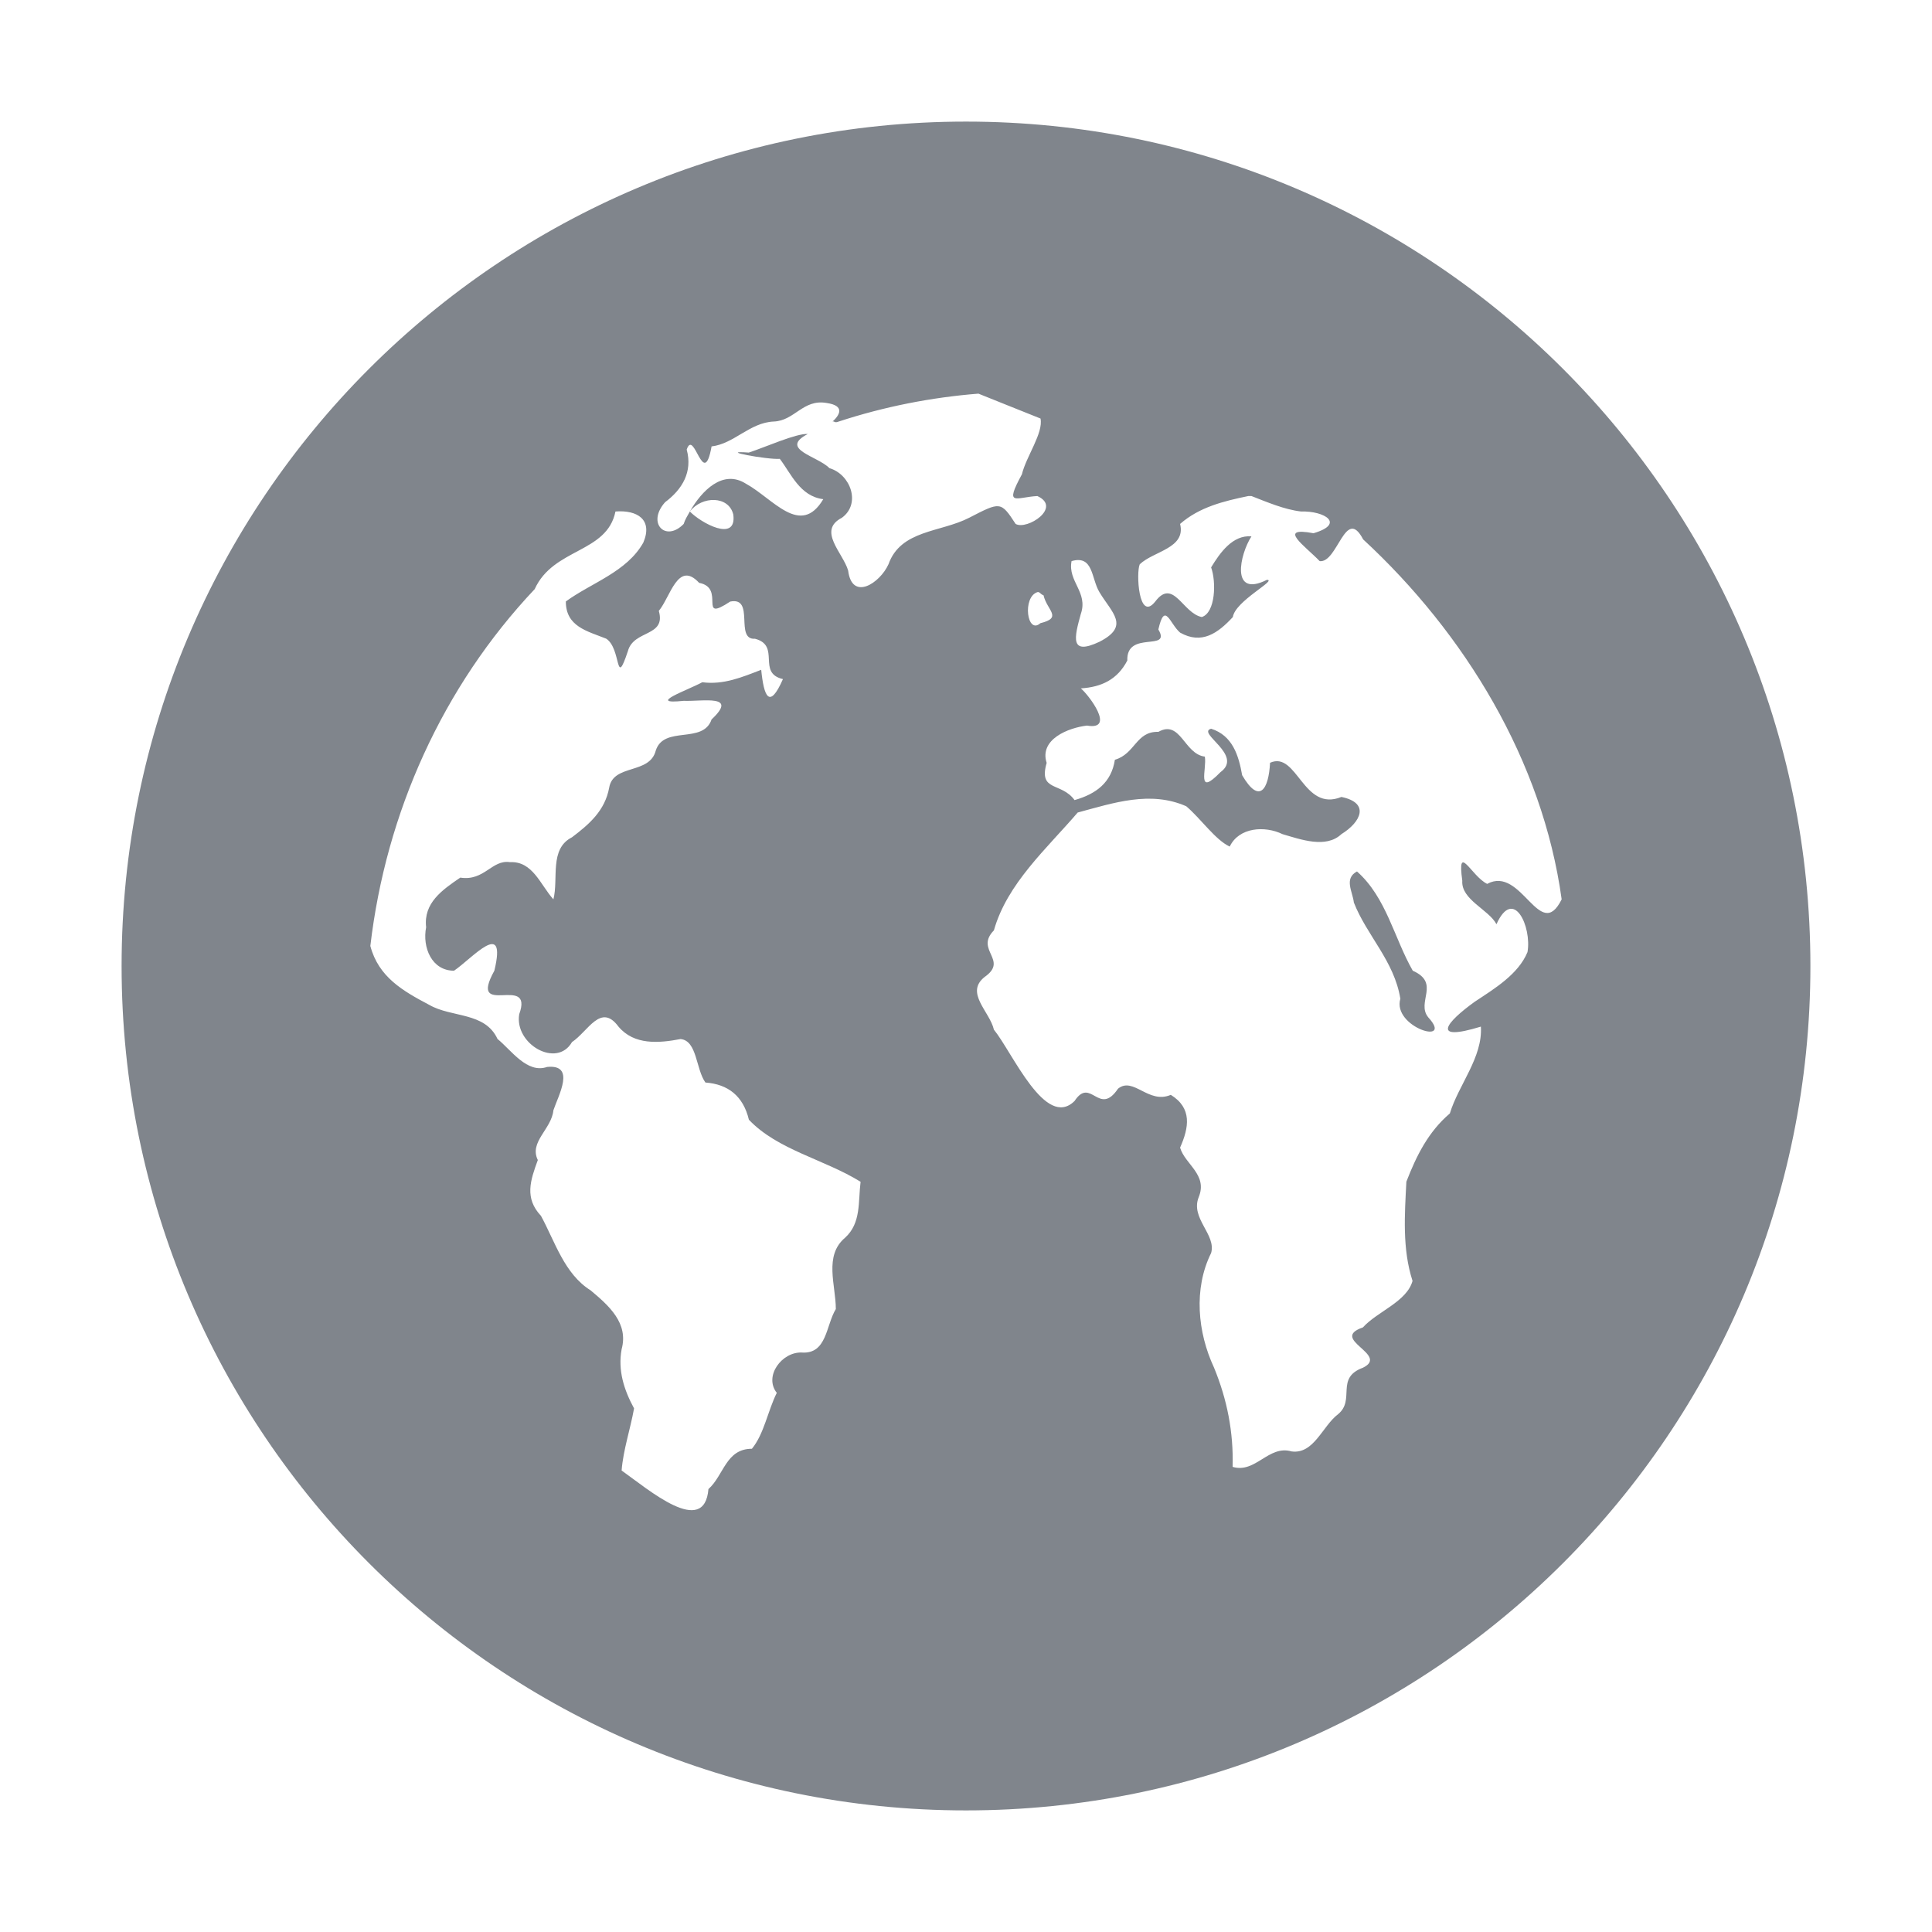 <?xml version="1.0" encoding="UTF-8" standalone="no"?>
<!-- Created with Inkscape (http://www.inkscape.org/) -->

<svg
   xmlns:dc="http://purl.org/dc/elements/1.1/"
   xmlns:cc="http://creativecommons.org/ns#"
   xmlns:rdf="http://www.w3.org/1999/02/22-rdf-syntax-ns#"
   xmlns:svg="http://www.w3.org/2000/svg"
   xmlns="http://www.w3.org/2000/svg"
   xmlns:sodipodi="http://sodipodi.sourceforge.net/DTD/sodipodi-0.dtd"
   xmlns:inkscape="http://www.inkscape.org/namespaces/inkscape"
   version="1.1"
   width="16"
   height="16"
   id="svg13094"
   inkscape:version="0.48.4 r9939"
   sodipodi:docname="folder-remote.svg"
   inkscape:export-filename="folder.png"
   inkscape:export-xdpi="90"
   inkscape:export-ydpi="90">
  <sodipodi:namedview
     pagecolor="#ffffff"
     bordercolor="#666666"
     borderopacity="1"
     objecttolerance="10"
     gridtolerance="10"
     guidetolerance="10"
     inkscape:pageopacity="0"
     inkscape:pageshadow="2"
     inkscape:window-width="1920"
     inkscape:window-height="1025"
     id="namedview6"
     showgrid="true"
     inkscape:snap-bbox="true"
     inkscape:bbox-paths="true"
     inkscape:bbox-nodes="true"
     inkscape:snap-bbox-edge-midpoints="true"
     inkscape:snap-bbox-midpoints="true"
     inkscape:object-paths="true"
     inkscape:snap-intersection-paths="true"
     inkscape:object-nodes="true"
     inkscape:snap-smooth-nodes="true"
     inkscape:snap-midpoints="true"
     inkscape:snap-object-midpoints="true"
     inkscape:snap-center="true"
     inkscape:zoom="41.7193"
     inkscape:cx="10.629504"
     inkscape:cy="6.6365952"
     inkscape:window-x="-2"
     inkscape:window-y="32"
     inkscape:window-maximized="1"
     inkscape:current-layer="svg13094"
     inkscape:snap-global="false">
    <inkscape:grid
       type="xygrid"
       id="grid2983" />
  </sodipodi:namedview>
  <defs
     id="defs7" />
  <path
     sodipodi:nodetypes="sssssccccccccccccccccccccccccccccccccccccccccccccccccccccccccccccccccccccccccccccccccccccccccccccccccccccccccccccccccccccccccccccccccccccccccccccccccccccccc"
     inkscape:connector-curvature="0"
     id="path2983"
     d="M 8,1.007 C 4.138,1.007 1.007,4.138 1.007,8 c 0,3.862 3.131,6.993 6.993,6.993 3.862,0 6.993,-3.131 6.993,-6.993 C 14.993,4.138 11.862,1.007 8,1.007 z M 8.103,3.26 C 8.272,3.327 8.447,3.399 8.617,3.466 8.642,3.586 8.498,3.781 8.463,3.928 8.314,4.202 8.414,4.117 8.591,4.108 8.798,4.203 8.505,4.393 8.411,4.339 8.288,4.15 8.284,4.155 8.026,4.288 7.789,4.41 7.46,4.387 7.358,4.673 7.287,4.83 7.056,4.981 7.024,4.725 6.981,4.578 6.767,4.394 6.972,4.288 7.132,4.172 7.045,3.929 6.869,3.877 6.772,3.777 6.449,3.72 6.69,3.594 6.593,3.588 6.337,3.704 6.201,3.748 5.926,3.728 6.356,3.808 6.458,3.8 6.551,3.921 6.624,4.11 6.818,4.134 6.629,4.452 6.402,4.128 6.176,4.005 5.987,3.886 5.813,4.061 5.713,4.236 5.814,4.105 6.036,4.104 6.073,4.262 6.103,4.496 5.804,4.33 5.713,4.236 5.693,4.272 5.673,4.303 5.662,4.339 5.513,4.493 5.353,4.333 5.508,4.159 5.651,4.052 5.737,3.908 5.687,3.723 5.749,3.542 5.826,4.067 5.893,3.697 6.08,3.675 6.208,3.5 6.407,3.491 6.581,3.485 6.649,3.304 6.844,3.337 c 0.162,0.023 0.105,0.105 0.051,0.154 0.016,-0.006 0.014,0.015 0.051,0 C 7.321,3.368 7.711,3.291 8.103,3.26 z m 2.235,0.848 0.026,0 c 0.129,0.05 0.272,0.112 0.411,0.128 0.194,-0.006 0.368,0.102 0.103,0.18 -0.31,-0.058 -0.068,0.107 0.051,0.231 0.149,0.018 0.213,-0.461 0.36,-0.18 0.843,0.779 1.486,1.834 1.644,2.981 -0.181,0.365 -0.331,-0.284 -0.617,-0.128 -0.132,-0.065 -0.25,-0.35 -0.206,-0.026 -0.011,0.157 0.22,0.239 0.283,0.36 0.142,-0.314 0.294,0.023 0.257,0.231 -0.076,0.184 -0.274,0.303 -0.437,0.411 -0.235,0.169 -0.371,0.335 0.051,0.206 0.016,0.255 -0.185,0.482 -0.257,0.719 -0.179,0.153 -0.276,0.349 -0.36,0.565 -0.014,0.273 -0.035,0.556 0.051,0.822 -0.048,0.173 -0.292,0.253 -0.411,0.385 -0.284,0.098 0.224,0.225 0,0.334 -0.231,0.085 -0.06,0.266 -0.206,0.385 -0.13,0.099 -0.2,0.333 -0.385,0.308 -0.19,-0.056 -0.298,0.185 -0.488,0.128 0.008,-0.287 -0.045,-0.557 -0.154,-0.822 C 9.918,11.035 9.883,10.673 10.03,10.377 10.074,10.224 9.857,10.09 9.927,9.915 10.004,9.727 9.813,9.643 9.773,9.504 9.847,9.337 9.874,9.177 9.696,9.067 9.511,9.147 9.386,8.913 9.259,9.016 9.1,9.251 9.034,8.913 8.899,9.118 8.658,9.356 8.386,8.718 8.231,8.527 8.196,8.376 7.989,8.222 8.154,8.091 8.356,7.95 8.07,7.869 8.231,7.705 8.341,7.316 8.67,7.027 8.925,6.729 9.223,6.649 9.526,6.546 9.824,6.677 c 0.121,0.103 0.24,0.278 0.36,0.334 0.077,-0.161 0.292,-0.174 0.437,-0.103 0.151,0.044 0.36,0.121 0.488,0 0.162,-0.1 0.238,-0.259 0,-0.308 -0.318,0.129 -0.366,-0.384 -0.591,-0.283 -0.011,0.217 -0.087,0.35 -0.231,0.103 -0.029,-0.165 -0.08,-0.329 -0.257,-0.385 -0.125,0.035 0.273,0.218 0.077,0.36 C 9.904,6.603 9.996,6.371 9.978,6.266 9.806,6.245 9.777,5.957 9.593,6.061 9.408,6.055 9.402,6.243 9.233,6.292 9.204,6.48 9.079,6.575 8.899,6.626 8.789,6.474 8.598,6.56 8.668,6.318 8.605,6.123 8.847,6.027 9.002,6.009 9.244,6.051 9.012,5.75 8.951,5.701 9.122,5.69 9.254,5.628 9.336,5.47 9.327,5.216 9.704,5.401 9.593,5.213 9.647,4.976 9.687,5.166 9.773,5.239 9.952,5.34 10.086,5.244 10.21,5.11 10.229,4.977 10.581,4.802 10.492,4.802 10.187,4.955 10.268,4.589 10.364,4.442 10.209,4.428 10.103,4.578 10.03,4.699 10.073,4.817 10.067,5.073 9.953,5.11 9.795,5.08 9.717,4.783 9.567,4.982 9.428,5.157 9.408,4.738 9.439,4.673 9.555,4.563 9.823,4.541 9.773,4.339 9.933,4.199 10.135,4.15 10.338,4.108 z M 5.097,4.236 c 0.181,-0.014 0.311,0.067 0.231,0.257 -0.137,0.244 -0.43,0.333 -0.642,0.488 0,0.208 0.176,0.245 0.334,0.308 0.128,0.082 0.073,0.424 0.18,0.103 C 5.248,5.214 5.518,5.276 5.456,5.059 5.552,4.945 5.614,4.637 5.79,4.827 6.014,4.869 5.773,5.163 6.047,4.982 6.256,4.94 6.081,5.301 6.253,5.29 6.469,5.347 6.265,5.573 6.484,5.624 6.371,5.881 6.326,5.767 6.304,5.547 6.143,5.609 5.992,5.673 5.816,5.65 5.697,5.715 5.345,5.837 5.662,5.804 5.822,5.81 6.117,5.748 5.893,5.958 5.822,6.166 5.5,6.005 5.431,6.215 5.381,6.416 5.079,6.324 5.045,6.523 5.01,6.713 4.881,6.825 4.737,6.934 4.547,7.03 4.627,7.277 4.583,7.448 4.475,7.328 4.412,7.13 4.223,7.14 4.073,7.117 4.012,7.299 3.812,7.268 3.662,7.37 3.506,7.478 3.529,7.679 c -0.033,0.168 0.047,0.36 0.231,0.36 0.151,-0.102 0.44,-0.44 0.334,0 C 3.871,8.442 4.424,8.057 4.3,8.399 4.258,8.646 4.611,8.85 4.737,8.63 4.871,8.541 4.975,8.303 5.122,8.502 c 0.13,0.155 0.335,0.137 0.514,0.103 0.138,0.013 0.126,0.249 0.206,0.36 0.188,0.014 0.313,0.112 0.36,0.308 0.238,0.251 0.625,0.328 0.925,0.514 -0.021,0.165 0.006,0.341 -0.128,0.463 -0.178,0.149 -0.077,0.393 -0.077,0.591 -0.083,0.136 -0.073,0.375 -0.283,0.36 -0.164,-0.006 -0.315,0.196 -0.206,0.334 -0.075,0.15 -0.105,0.34 -0.206,0.463 -0.216,5.38e-4 -0.231,0.218 -0.36,0.334 -0.034,0.402 -0.494,0.006 -0.719,-0.154 0.013,-0.169 0.072,-0.342 0.103,-0.514 C 5.167,11.509 5.116,11.349 5.148,11.174 5.207,10.958 5.043,10.813 4.891,10.686 4.674,10.55 4.597,10.284 4.48,10.069 4.342,9.922 4.392,9.776 4.454,9.607 4.38,9.457 4.568,9.351 4.583,9.195 4.624,9.072 4.771,8.812 4.531,8.836 4.365,8.893 4.236,8.699 4.12,8.604 4.016,8.379 3.74,8.429 3.555,8.322 3.337,8.207 3.135,8.092 3.067,7.834 3.196,6.732 3.665,5.687 4.428,4.879 4.584,4.536 5.026,4.583 5.097,4.236 z m 3.777,0.411 c 0.182,-0.053 0.162,0.143 0.231,0.257 0.103,0.172 0.256,0.28 0,0.411 C 8.859,5.431 8.896,5.282 8.951,5.084 9.013,4.904 8.842,4.816 8.874,4.648 z M 8.591,4.904 c 0.018,-0.006 0.026,0.018 0.051,0.026 0.029,0.125 0.161,0.185 -0.026,0.231 C 8.505,5.26 8.465,4.945 8.591,4.904 z m 2.647,2.313 c -0.11,0.059 -0.036,0.167 -0.026,0.257 0.106,0.272 0.335,0.485 0.385,0.797 -0.069,0.237 0.449,0.391 0.231,0.154 C 11.726,8.299 11.932,8.142 11.7,8.039 11.544,7.766 11.482,7.434 11.238,7.217 z"
     style="fill:#434a55;fill-opacity:0.675;stroke:none" />
</svg>
